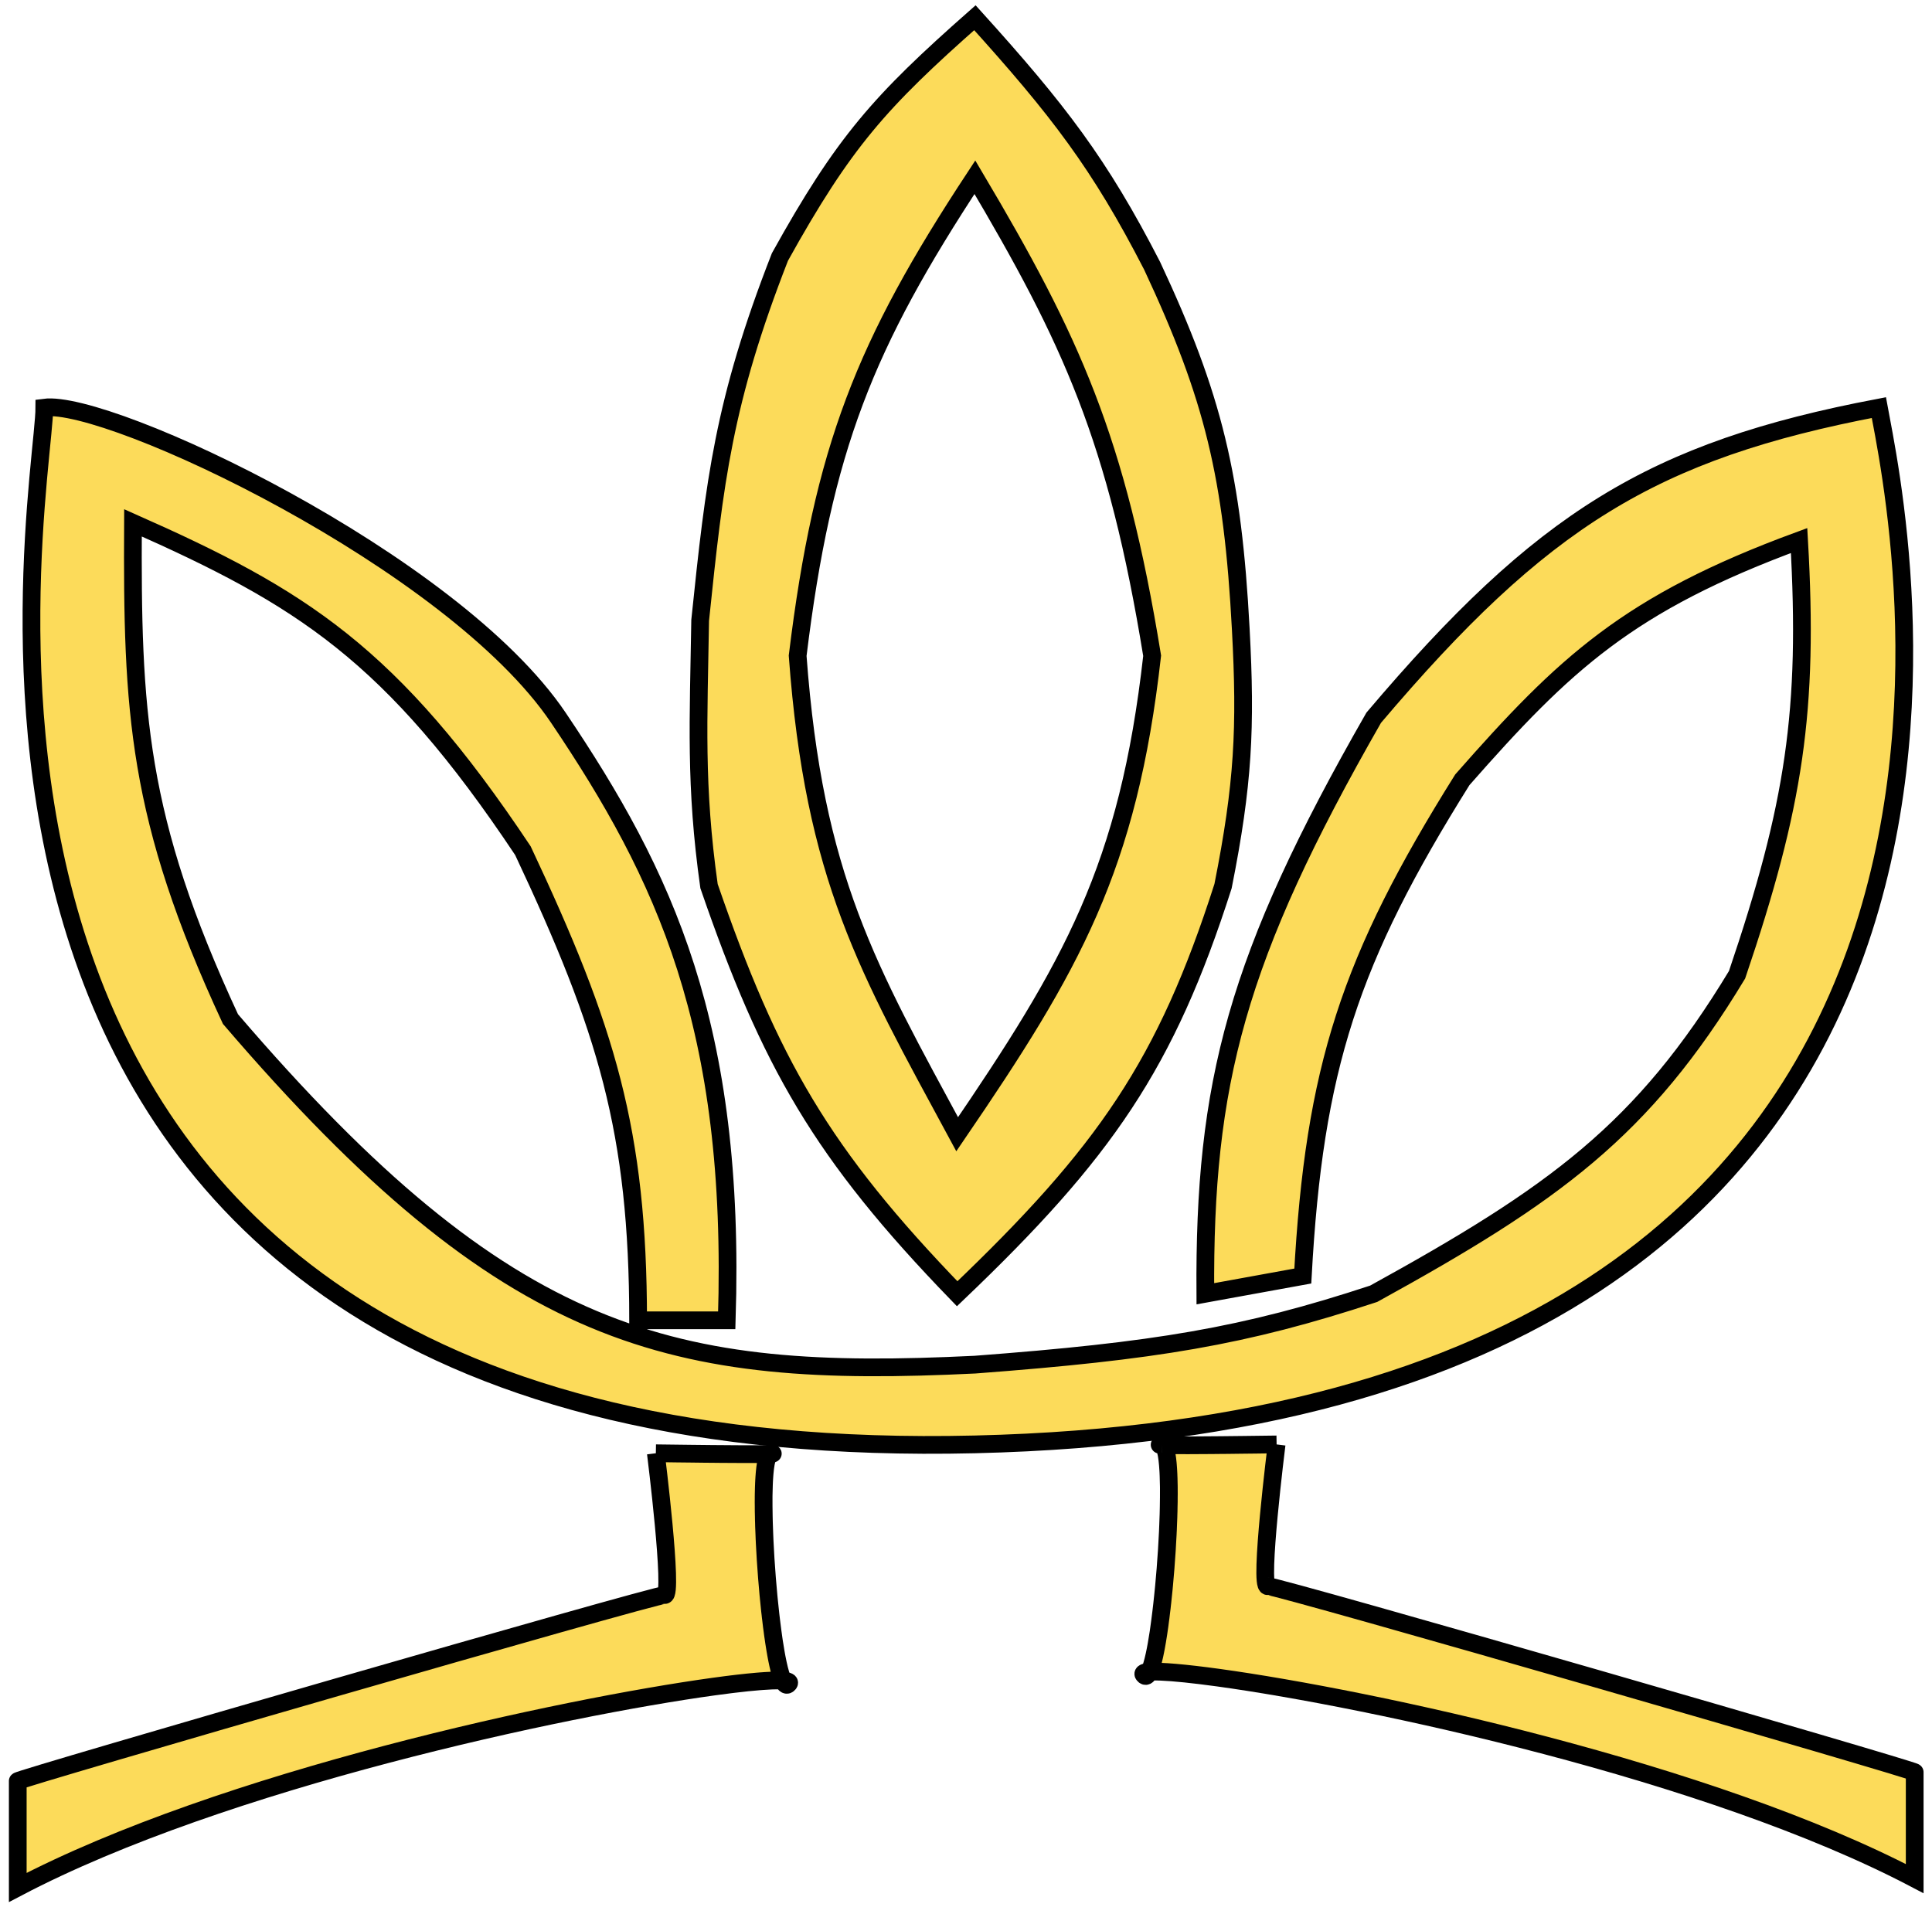 <svg width="109" height="108" viewBox="0 0 109 108" fill="none" xmlns="http://www.w3.org/2000/svg">
<path d="M1.002 100.5V106.5C12.594 100.418 31.794 96.333 40.274 95.164C42.193 94.899 43.563 94.784 44.172 94.829C43.455 93.296 42.797 84.865 43.208 82.574C43.256 82.301 43.32 82.116 43.401 82.039C42.299 82.08 37.002 82 37.002 82C37.002 82 38.009 90.044 37.502 90C36.995 89.957 0.695 100.459 1.002 100.5Z" fill="#FCDB5A"/>
<path d="M44.502 95C44.577 94.906 44.46 94.85 44.172 94.829M44.502 95C44.393 95.136 44.282 95.063 44.172 94.829M44.502 95C43.682 96.022 42.734 85.215 43.208 82.574M44.502 95C44.736 94.708 43.101 94.774 40.274 95.164M43.502 82C44.543 82.114 37.002 82 37.002 82M43.502 82C43.466 81.996 43.432 82.01 43.401 82.039M43.502 82C43.67 82.019 43.614 82.031 43.401 82.039M43.502 82C43.372 81.986 43.275 82.197 43.208 82.574M37.002 82C37.002 82 38.009 90.044 37.502 90C36.995 89.957 0.695 100.459 1.002 100.5V106.5C12.594 100.418 31.794 96.333 40.274 95.164M37.002 82C37.002 82 42.299 82.08 43.401 82.039M44.172 94.829C43.563 94.784 42.193 94.899 40.274 95.164M44.172 94.829C43.455 93.296 42.797 84.865 43.208 82.574M43.401 82.039C43.32 82.116 43.256 82.301 43.208 82.574" stroke="black"/>
<path d="M108.024 100.001V106.001C96.432 99.918 77.232 95.834 68.752 94.664C66.833 94.4 65.463 94.284 64.854 94.329C65.571 92.797 66.229 84.365 65.819 82.075C65.77 81.802 65.706 81.616 65.625 81.54C66.727 81.581 72.024 81.501 72.024 81.501C72.024 81.501 71.017 89.544 71.524 89.501C72.031 89.457 108.331 99.959 108.024 100.001Z" fill="#FCDB5A"/>
<path d="M64.524 94.501C64.449 94.407 64.566 94.35 64.854 94.329M64.524 94.501C64.633 94.636 64.744 94.564 64.854 94.329M64.524 94.501C65.345 95.523 66.292 84.716 65.819 82.075M64.524 94.501C64.29 94.209 65.925 94.275 68.752 94.664M65.524 81.501C64.483 81.615 72.024 81.501 72.024 81.501M65.524 81.501C65.56 81.497 65.594 81.51 65.625 81.54M65.524 81.501C65.356 81.519 65.412 81.532 65.625 81.54M65.524 81.501C65.654 81.486 65.751 81.697 65.819 82.075M72.024 81.501C72.024 81.501 71.017 89.544 71.524 89.501C72.031 89.457 108.331 99.959 108.024 100.001V106.001C96.432 99.918 77.232 95.834 68.752 94.664M72.024 81.501C72.024 81.501 66.727 81.581 65.625 81.54M64.854 94.329C65.463 94.284 66.833 94.4 68.752 94.664M64.854 94.329C65.571 92.797 66.229 84.365 65.819 82.075M65.625 81.54C65.706 81.616 65.77 81.802 65.819 82.075" stroke="black"/>
<path d="M2.502 22.999C2.502 27.998 -8.498 83 55.002 81.499C118.502 79.999 107.002 28.498 106.002 22.999C93.214 25.431 86.985 29.307 77.502 40.498C69.725 54.075 67.924 61.13 68.002 73L73.502 72C74.143 60.256 76.152 54.139 82.502 44C88.269 37.441 91.863 34.044 101.502 30.5C102.052 40.085 101.247 45.431 98.002 55C92.688 63.799 87.671 67.399 77.502 73C70.173 75.417 65.147 76.234 55.002 77C37.916 77.832 28.705 75.831 13.002 57.5C7.709 46.105 7.448 40.112 7.502 29.5C16.99 33.709 22.075 36.853 29.502 48C34.237 58.067 35.992 63.825 36.002 74.499H41.002C41.53 57.867 37.477 49.364 31.502 40.498C25.527 31.633 6.147 22.518 2.502 22.999Z" fill="#FCDB5A"/>
<path fill-rule="evenodd" clip-rule="evenodd" d="M55.002 1C49.644 5.73 47.606 8.005 44.002 14.5C40.81 22.674 40.318 27.145 39.502 35C39.413 40.639 39.201 44.318 40.002 50C43.442 59.978 46.35 65.095 54.002 73C62.348 65.035 65.782 60.06 69.002 50C70.146 44.244 70.301 41.077 70.002 35.5C69.544 26.912 68.472 22.415 65.002 15C62.041 9.238 59.714 6.215 55.002 1ZM45.002 37C46.436 25.282 48.788 19.448 55.002 10C60.444 19.178 63.009 24.754 65.002 37C63.654 48.987 60.47 54.519 54.002 64C48.951 54.653 45.929 49.559 45.002 37Z" fill="#FCDB5A"/>
<path d="M2.502 22.999C2.502 27.998 -8.498 83 55.002 81.499C118.502 79.999 107.002 28.498 106.002 22.999C93.214 25.431 86.985 29.307 77.502 40.498C69.725 54.075 67.924 61.13 68.002 73L73.502 72C74.143 60.256 76.152 54.139 82.502 44C88.269 37.441 91.863 34.044 101.502 30.5C102.052 40.085 101.247 45.431 98.002 55C92.688 63.799 87.671 67.399 77.502 73C70.173 75.417 65.147 76.234 55.002 77C37.916 77.832 28.705 75.831 13.002 57.5C7.709 46.105 7.448 40.112 7.502 29.5C16.99 33.709 22.075 36.853 29.502 48C34.237 58.067 35.992 63.825 36.002 74.499H41.002C41.53 57.867 37.477 49.364 31.502 40.498C25.527 31.633 6.147 22.518 2.502 22.999Z" stroke="black"/>
<path fill-rule="evenodd" clip-rule="evenodd" d="M55.002 1C49.644 5.73 47.606 8.005 44.002 14.5C40.81 22.674 40.318 27.145 39.502 35C39.413 40.639 39.201 44.318 40.002 50C43.442 59.978 46.35 65.095 54.002 73C62.348 65.035 65.782 60.06 69.002 50C70.146 44.244 70.301 41.077 70.002 35.5C69.544 26.912 68.472 22.415 65.002 15C62.041 9.238 59.714 6.215 55.002 1ZM45.002 37C46.436 25.282 48.788 19.448 55.002 10C60.444 19.178 63.009 24.754 65.002 37C63.654 48.987 60.47 54.519 54.002 64C48.951 54.653 45.929 49.559 45.002 37Z" stroke="black"/>
</svg>
